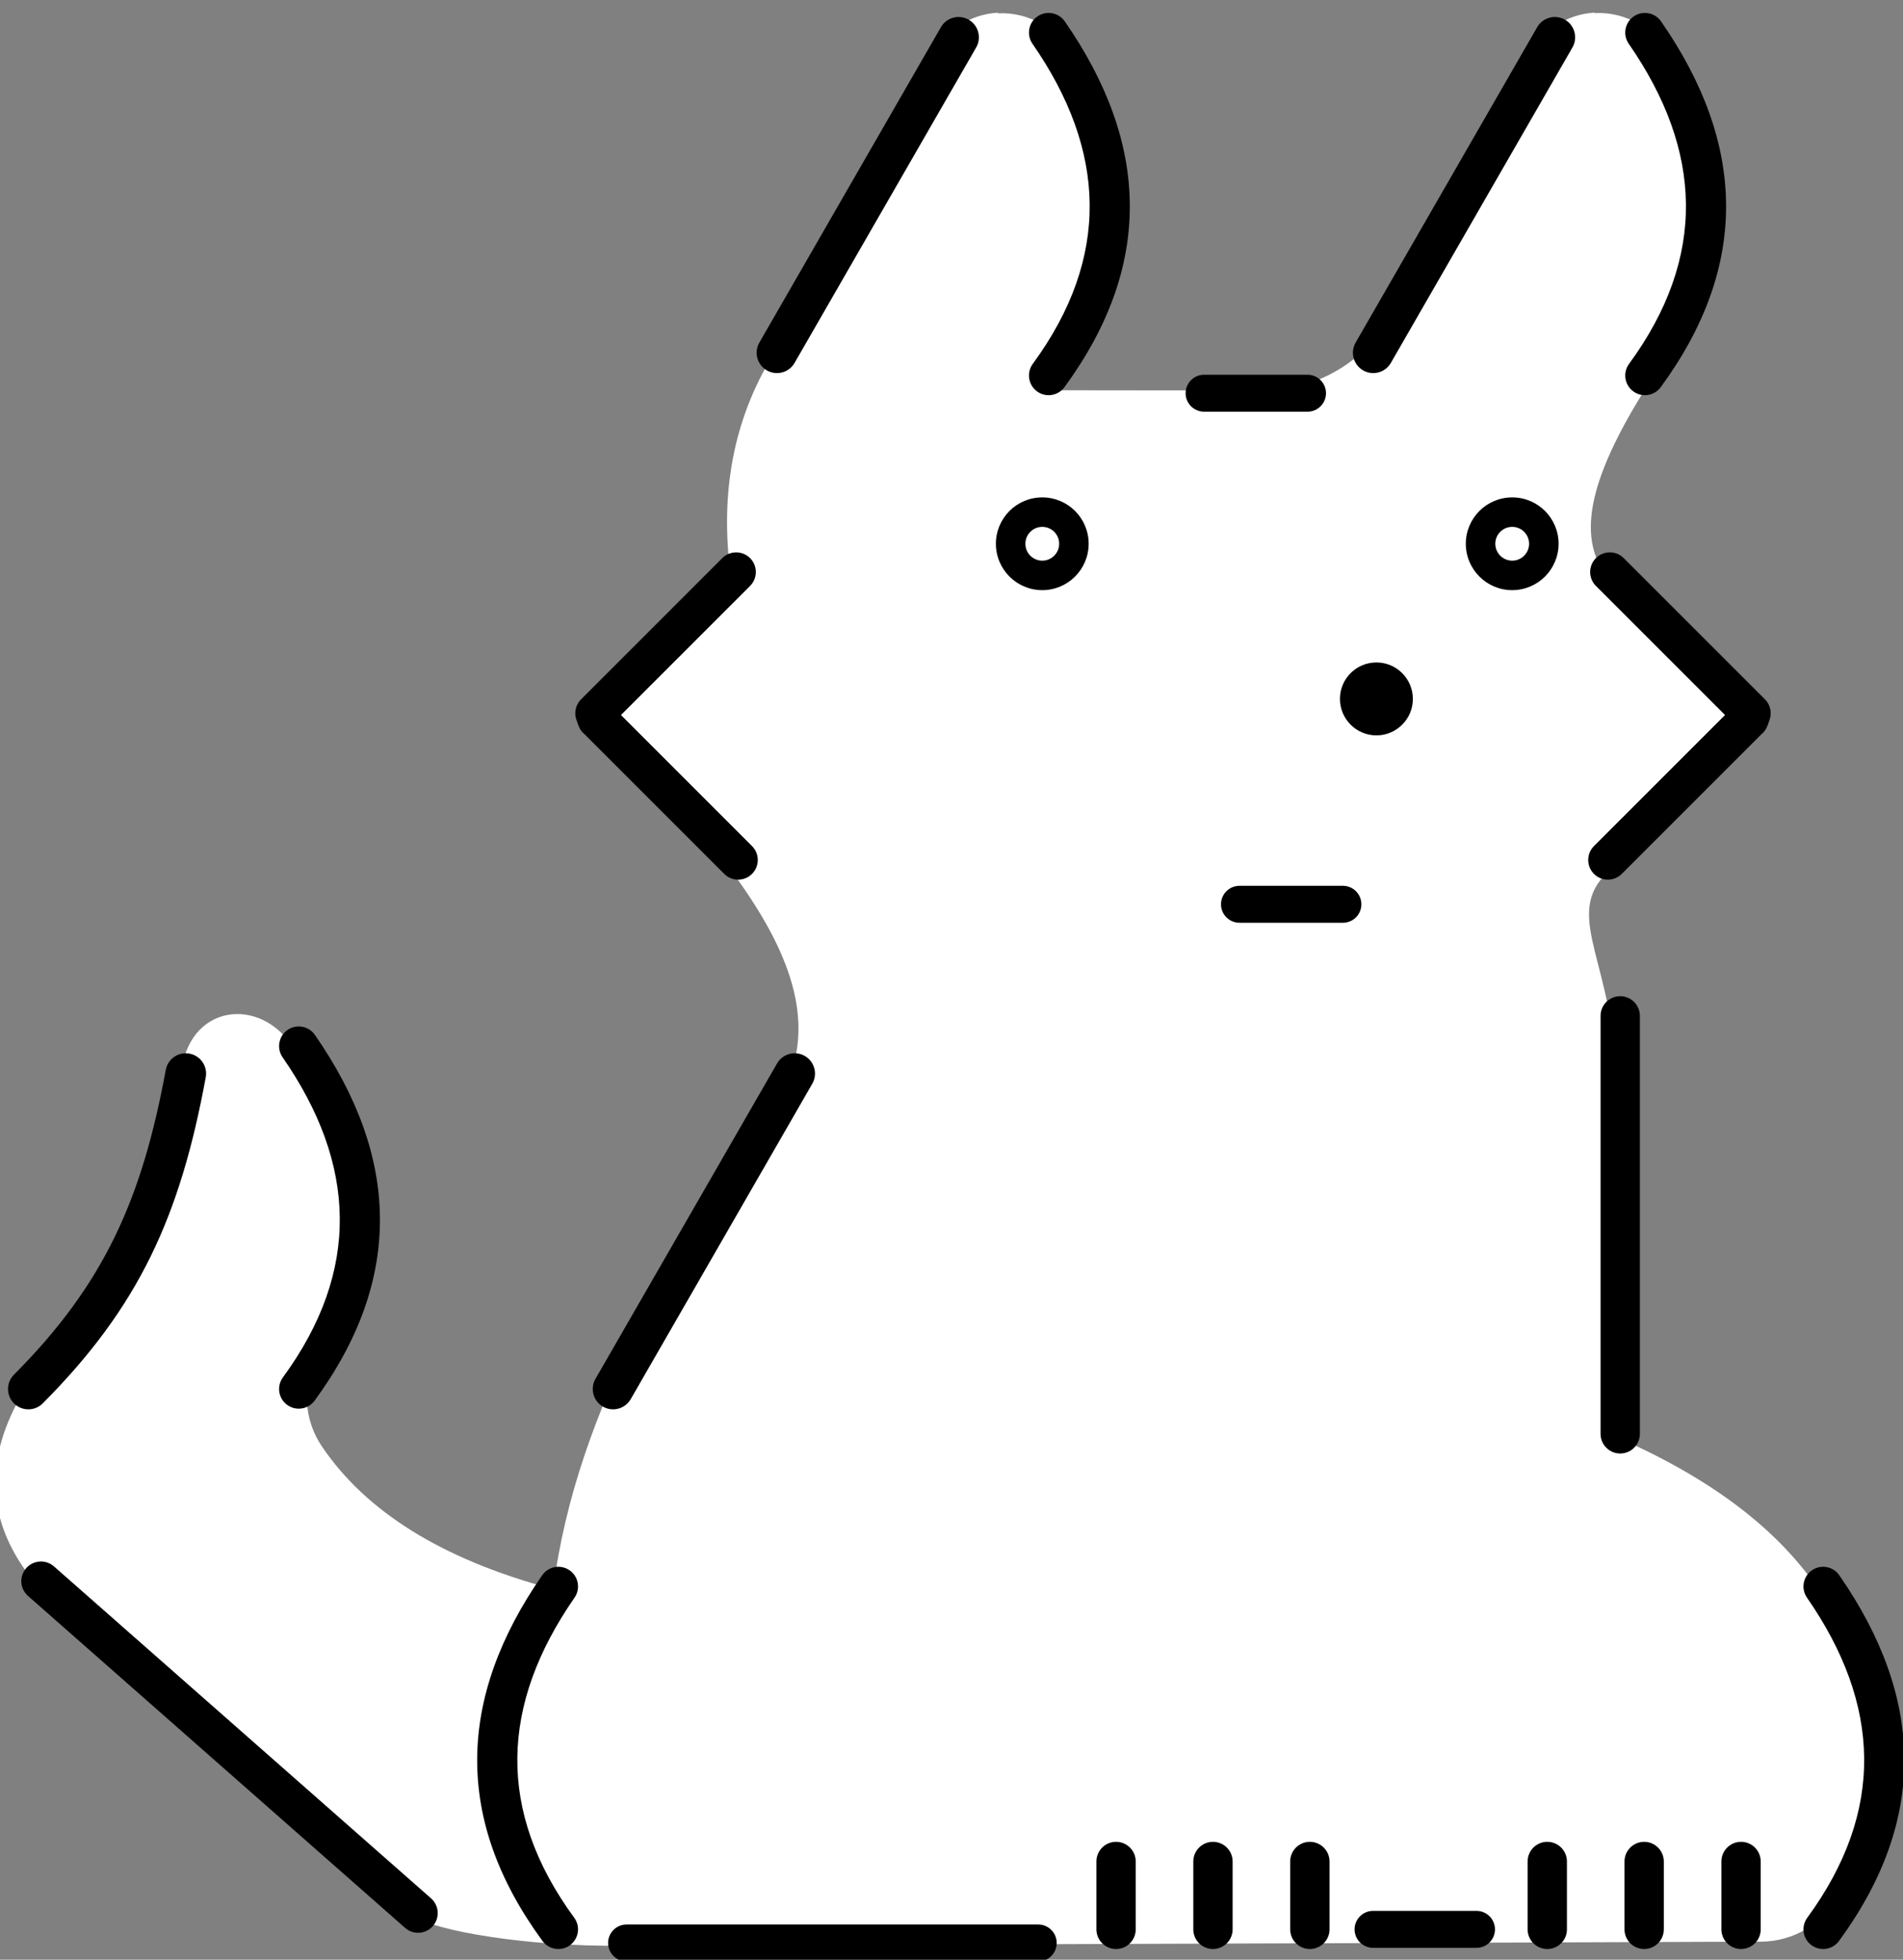 <?xml version="1.0" encoding="UTF-8" standalone="no"?>
<!DOCTYPE svg PUBLIC "-//W3C//DTD SVG 1.1//EN" "http://www.w3.org/Graphics/SVG/1.1/DTD/svg11.dtd">
<svg width="67px" height="69px" version="1.1" xmlns="http://www.w3.org/2000/svg" xmlns:xlink="http://www.w3.org/1999/xlink" xml:space="preserve" xmlns:serif="http://www.serif.com/" style="fill-rule:evenodd;clip-rule:evenodd;stroke-linejoin:round;stroke-miterlimit:2;">
    <rect width="100%" height="100%" fill="#808080" stroke="none"/>
    <g transform="matrix(0.555,0.033,0.033,0.552,-61.378,-249.479)">
        <path d="M128.341,480.937L118.804,490.516L118.908,490.862L127.083,499.641C130.568,504.488 131.927,508.716 130.21,512.819C122.602,523.787 115.34,534.804 113.19,546.552C106.092,545.053 101.534,542.227 99.026,538.33C97.923,536.635 97.957,534.337 99.114,532.404C103.166,525.669 102.841,519.196 98.74,512.949C96.848,509.62 92.063,510.46 91.439,515.14C89.352,523.82 86.496,529.59 80.203,535.933C77.556,540.177 77.122,544.288 80.267,548.185L103,568C104.403,568.901 110.324,569.536 116.161,569.117C116.161,569.117 174.652,565.412 188.737,564.52C190.821,564.388 192.8,563.112 193.883,561.202C197.648,554.538 197.697,547.79 193.721,541.733C191.177,537.773 186.895,534.88 181.388,532.737L182.751,510.065C183.193,502.72 180.114,499.78 182.807,496.884L192.347,486.467L192.493,486.106L184.044,477.603C182.137,474.856 183.942,470.529 187.753,464.846C192.787,458.182 193.073,450.592 190.003,444.104C189.206,442.422 187.442,441.483 185.49,441.702L185.49,441.672C183.756,441.867 182.142,442.956 181.239,444.542C178.951,448.555 174.471,456.416 171.496,461.637C169.689,464.807 166.395,466.917 162.934,467.121C157.162,467.46 149.02,467.938 149.02,467.938C154.034,461.301 154.916,453.127 152.039,446.495C151.273,444.751 149.484,443.764 147.492,443.988L147.492,443.948C145.777,444.14 144.18,445.216 143.283,446.783C139.921,452.656 131.858,466.739 131.858,466.739C129.116,470.999 127.968,475.738 128.341,480.937Z" style="fill:white;"/>
    </g>
    <g transform="matrix(0.623,8.64197e-18,-8.64197e-18,0.623,-34.861,-66.871)">
        <path d="M91.366,218.19L114.63,218.19C115.206,218.19 115.674,217.722 115.674,217.145C115.674,216.569 115.206,216.101 114.63,216.101L91.366,216.101C90.79,216.101 90.322,216.569 90.322,217.145C90.322,217.722 90.79,218.19 91.366,218.19ZM147.762,212.54L147.762,216.376C147.762,216.989 148.26,217.487 148.873,217.487C149.486,217.487 149.984,216.989 149.984,216.376L149.984,212.54C149.984,211.927 149.486,211.429 148.873,211.429C148.26,211.429 147.762,211.927 147.762,212.54ZM128.869,212.54L128.869,216.376C128.869,216.989 129.367,217.487 129.98,217.487C130.594,217.487 131.092,216.989 131.092,216.376L131.092,212.54C131.092,211.927 130.594,211.429 129.98,211.429C129.367,211.429 128.869,211.927 128.869,212.54ZM123.394,212.54L123.394,216.376C123.394,216.989 123.892,217.487 124.505,217.487C125.118,217.487 125.616,216.989 125.616,216.376L125.616,212.54C125.616,211.927 125.118,211.429 124.505,211.429C123.892,211.429 123.394,211.927 123.394,212.54ZM153.238,212.54L153.238,216.376C153.238,216.989 153.736,217.487 154.349,217.487C154.962,217.487 155.46,216.989 155.46,216.376L155.46,212.54C155.46,211.927 154.962,211.429 154.349,211.429C153.736,211.429 153.238,211.927 153.238,212.54ZM117.918,212.54L117.918,216.376C117.918,216.989 118.416,217.487 119.029,217.487C119.642,217.487 120.14,216.989 120.14,216.376L120.14,212.54C120.14,211.927 119.642,211.429 119.029,211.429C118.416,211.429 117.918,211.927 117.918,212.54ZM142.286,212.54L142.286,216.376C142.286,216.989 142.784,217.487 143.398,217.487C144.011,217.487 144.509,216.989 144.509,216.376L144.509,212.54C144.509,211.927 144.011,211.429 143.398,211.429C142.784,211.429 142.286,211.927 142.286,212.54ZM158.074,197.629C162.254,203.659 162.506,209.689 158.091,215.72C157.728,216.214 157.836,216.91 158.331,217.273C158.826,217.635 159.521,217.527 159.884,217.033C164.928,210.143 164.676,203.253 159.9,196.363C159.551,195.859 158.858,195.733 158.354,196.083C157.85,196.432 157.725,197.125 158.074,197.629ZM86.598,196.363C81.822,203.253 81.57,210.143 86.615,217.033C86.977,217.527 87.673,217.635 88.168,217.273C88.663,216.91 88.77,216.214 88.408,215.72C83.993,209.689 84.244,203.659 88.425,197.629C88.774,197.125 88.649,196.432 88.145,196.083C87.641,195.733 86.948,195.859 86.598,196.363ZM133.553,217.421L139.398,217.421C139.974,217.421 140.442,216.953 140.442,216.376C140.442,215.8 139.974,215.331 139.398,215.331L133.553,215.331C132.977,215.331 132.508,215.8 132.508,216.376C132.508,216.953 132.977,217.421 133.553,217.421ZM57.538,197.531L78.849,216.292C79.309,216.697 80.012,216.653 80.417,216.192C80.822,215.732 80.777,215.029 80.317,214.624L59.007,195.863C58.546,195.458 57.844,195.502 57.438,195.963C57.033,196.423 57.078,197.126 57.538,197.531ZM146.409,164.75L146.409,188.372C146.409,188.985 146.906,189.483 147.52,189.483C148.133,189.483 148.631,188.985 148.631,188.372L148.631,164.75C148.631,164.136 148.133,163.638 147.52,163.638C146.906,163.638 146.409,164.136 146.409,164.75ZM99.87,167.439L89.608,185.265C89.292,185.815 89.481,186.518 90.031,186.834C90.581,187.151 91.284,186.961 91.6,186.412L101.861,168.585C102.178,168.035 101.988,167.332 101.439,167.016C100.889,166.699 100.186,166.889 99.87,167.439ZM65.324,167.804C63.978,175.125 61.831,179.922 56.745,185.028C56.297,185.477 56.299,186.205 56.748,186.653C57.198,187.1 57.926,187.099 58.373,186.649C63.819,181.182 66.143,176.059 67.584,168.22C67.699,167.596 67.286,166.996 66.662,166.882C66.038,166.767 65.439,167.18 65.324,167.804ZM71.927,167.091C76.107,173.122 76.359,179.152 71.944,185.182C71.581,185.677 71.689,186.373 72.184,186.735C72.679,187.097 73.374,186.99 73.737,186.495C78.781,179.605 78.53,172.715 73.753,165.825C73.404,165.321 72.711,165.196 72.207,165.545C71.703,165.894 71.578,166.587 71.927,167.091ZM126.003,159.488L131.848,159.488C132.424,159.488 132.892,159.02 132.892,158.444C132.892,157.867 132.424,157.399 131.848,157.399L126.003,157.399C125.427,157.399 124.959,157.867 124.959,158.444C124.959,159.02 125.427,159.488 126.003,159.488ZM153.444,147.747L146.036,155.155C145.603,155.588 145.603,156.292 146.036,156.726C146.47,157.16 147.174,157.16 147.608,156.726L155.503,148.831C155.637,148.725 155.769,148.562 155.854,148.323C155.868,148.281 155.959,148.027 155.959,148.027L155.957,148.028C156.106,147.623 156.007,147.168 155.7,146.861L147.718,138.879C147.285,138.446 146.581,138.446 146.147,138.879C145.713,139.313 145.713,140.017 146.147,140.451L153.444,147.747ZM91.049,147.747L98.456,155.155C98.89,155.588 98.89,156.292 98.456,156.726C98.023,157.16 97.319,157.16 96.885,156.726L88.99,148.831C88.855,148.725 88.724,148.562 88.639,148.323C88.625,148.281 88.534,148.027 88.534,148.027L88.535,148.028C88.387,147.623 88.486,147.168 88.793,146.861L96.774,138.879C97.208,138.446 97.912,138.446 98.346,138.879C98.779,139.313 98.779,140.017 98.346,140.451L91.049,147.747ZM133.742,144.776C134.879,144.776 135.802,145.699 135.802,146.836C135.802,147.974 134.879,148.897 133.742,148.897C132.604,148.897 131.681,147.974 131.681,146.836C131.681,145.699 132.604,144.776 133.742,144.776ZM141.416,135.447C139.969,135.447 138.794,136.621 138.794,138.068C138.794,139.515 139.969,140.69 141.416,140.69C142.862,140.69 144.037,139.515 144.037,138.068C144.037,136.621 142.862,135.447 141.416,135.447ZM114.858,135.447C113.412,135.447 112.237,136.621 112.237,138.068C112.237,139.515 113.412,140.69 114.858,140.69C116.305,140.69 117.48,139.515 117.48,138.068C117.48,136.621 116.305,135.447 114.858,135.447ZM141.416,137.113C141.943,137.113 142.37,137.541 142.37,138.068C142.37,138.595 141.943,139.023 141.416,139.023C140.889,139.023 140.461,138.595 140.461,138.068C140.461,137.541 140.889,137.113 141.416,137.113ZM114.858,137.113C115.385,137.113 115.813,137.541 115.813,138.068C115.813,138.595 115.385,139.023 114.858,139.023C114.331,139.023 113.904,138.595 113.904,138.068C113.904,137.541 114.331,137.113 114.858,137.113ZM124.003,130.605L129.848,130.605C130.424,130.605 130.892,130.137 130.892,129.56C130.892,128.984 130.424,128.515 129.848,128.515L124.003,128.515C123.427,128.515 122.959,128.984 122.959,129.56C122.959,130.137 123.427,130.605 124.003,130.605ZM148.002,109.812C152.182,115.842 152.434,121.873 148.019,127.903C147.656,128.398 147.764,129.094 148.259,129.456C148.754,129.818 149.449,129.711 149.812,129.216C154.856,122.326 154.604,115.436 149.828,108.546C149.479,108.042 148.786,107.917 148.282,108.266C147.778,108.615 147.653,109.308 148.002,109.812ZM114.305,109.812C118.485,115.842 118.737,121.873 114.321,127.903C113.959,128.398 114.067,129.094 114.561,129.456C115.056,129.818 115.752,129.711 116.114,129.216C121.159,122.326 120.907,115.436 116.131,108.546C115.782,108.042 115.089,107.917 114.585,108.266C114.081,108.615 113.955,109.308 114.305,109.812ZM142.828,108.873L132.567,126.699C132.251,127.249 132.44,127.952 132.99,128.269C133.539,128.585 134.242,128.396 134.559,127.846L144.82,110.019C145.136,109.47 144.947,108.766 144.397,108.45C143.848,108.134 143.145,108.323 142.828,108.873ZM109.131,108.873L98.87,126.699C98.553,127.249 98.743,127.952 99.292,128.269C99.842,128.585 100.545,128.396 100.861,127.846L111.123,110.019C111.439,109.47 111.25,108.766 110.7,108.45C110.15,108.134 109.447,108.323 109.131,108.873Z"/>
    </g>
</svg>
